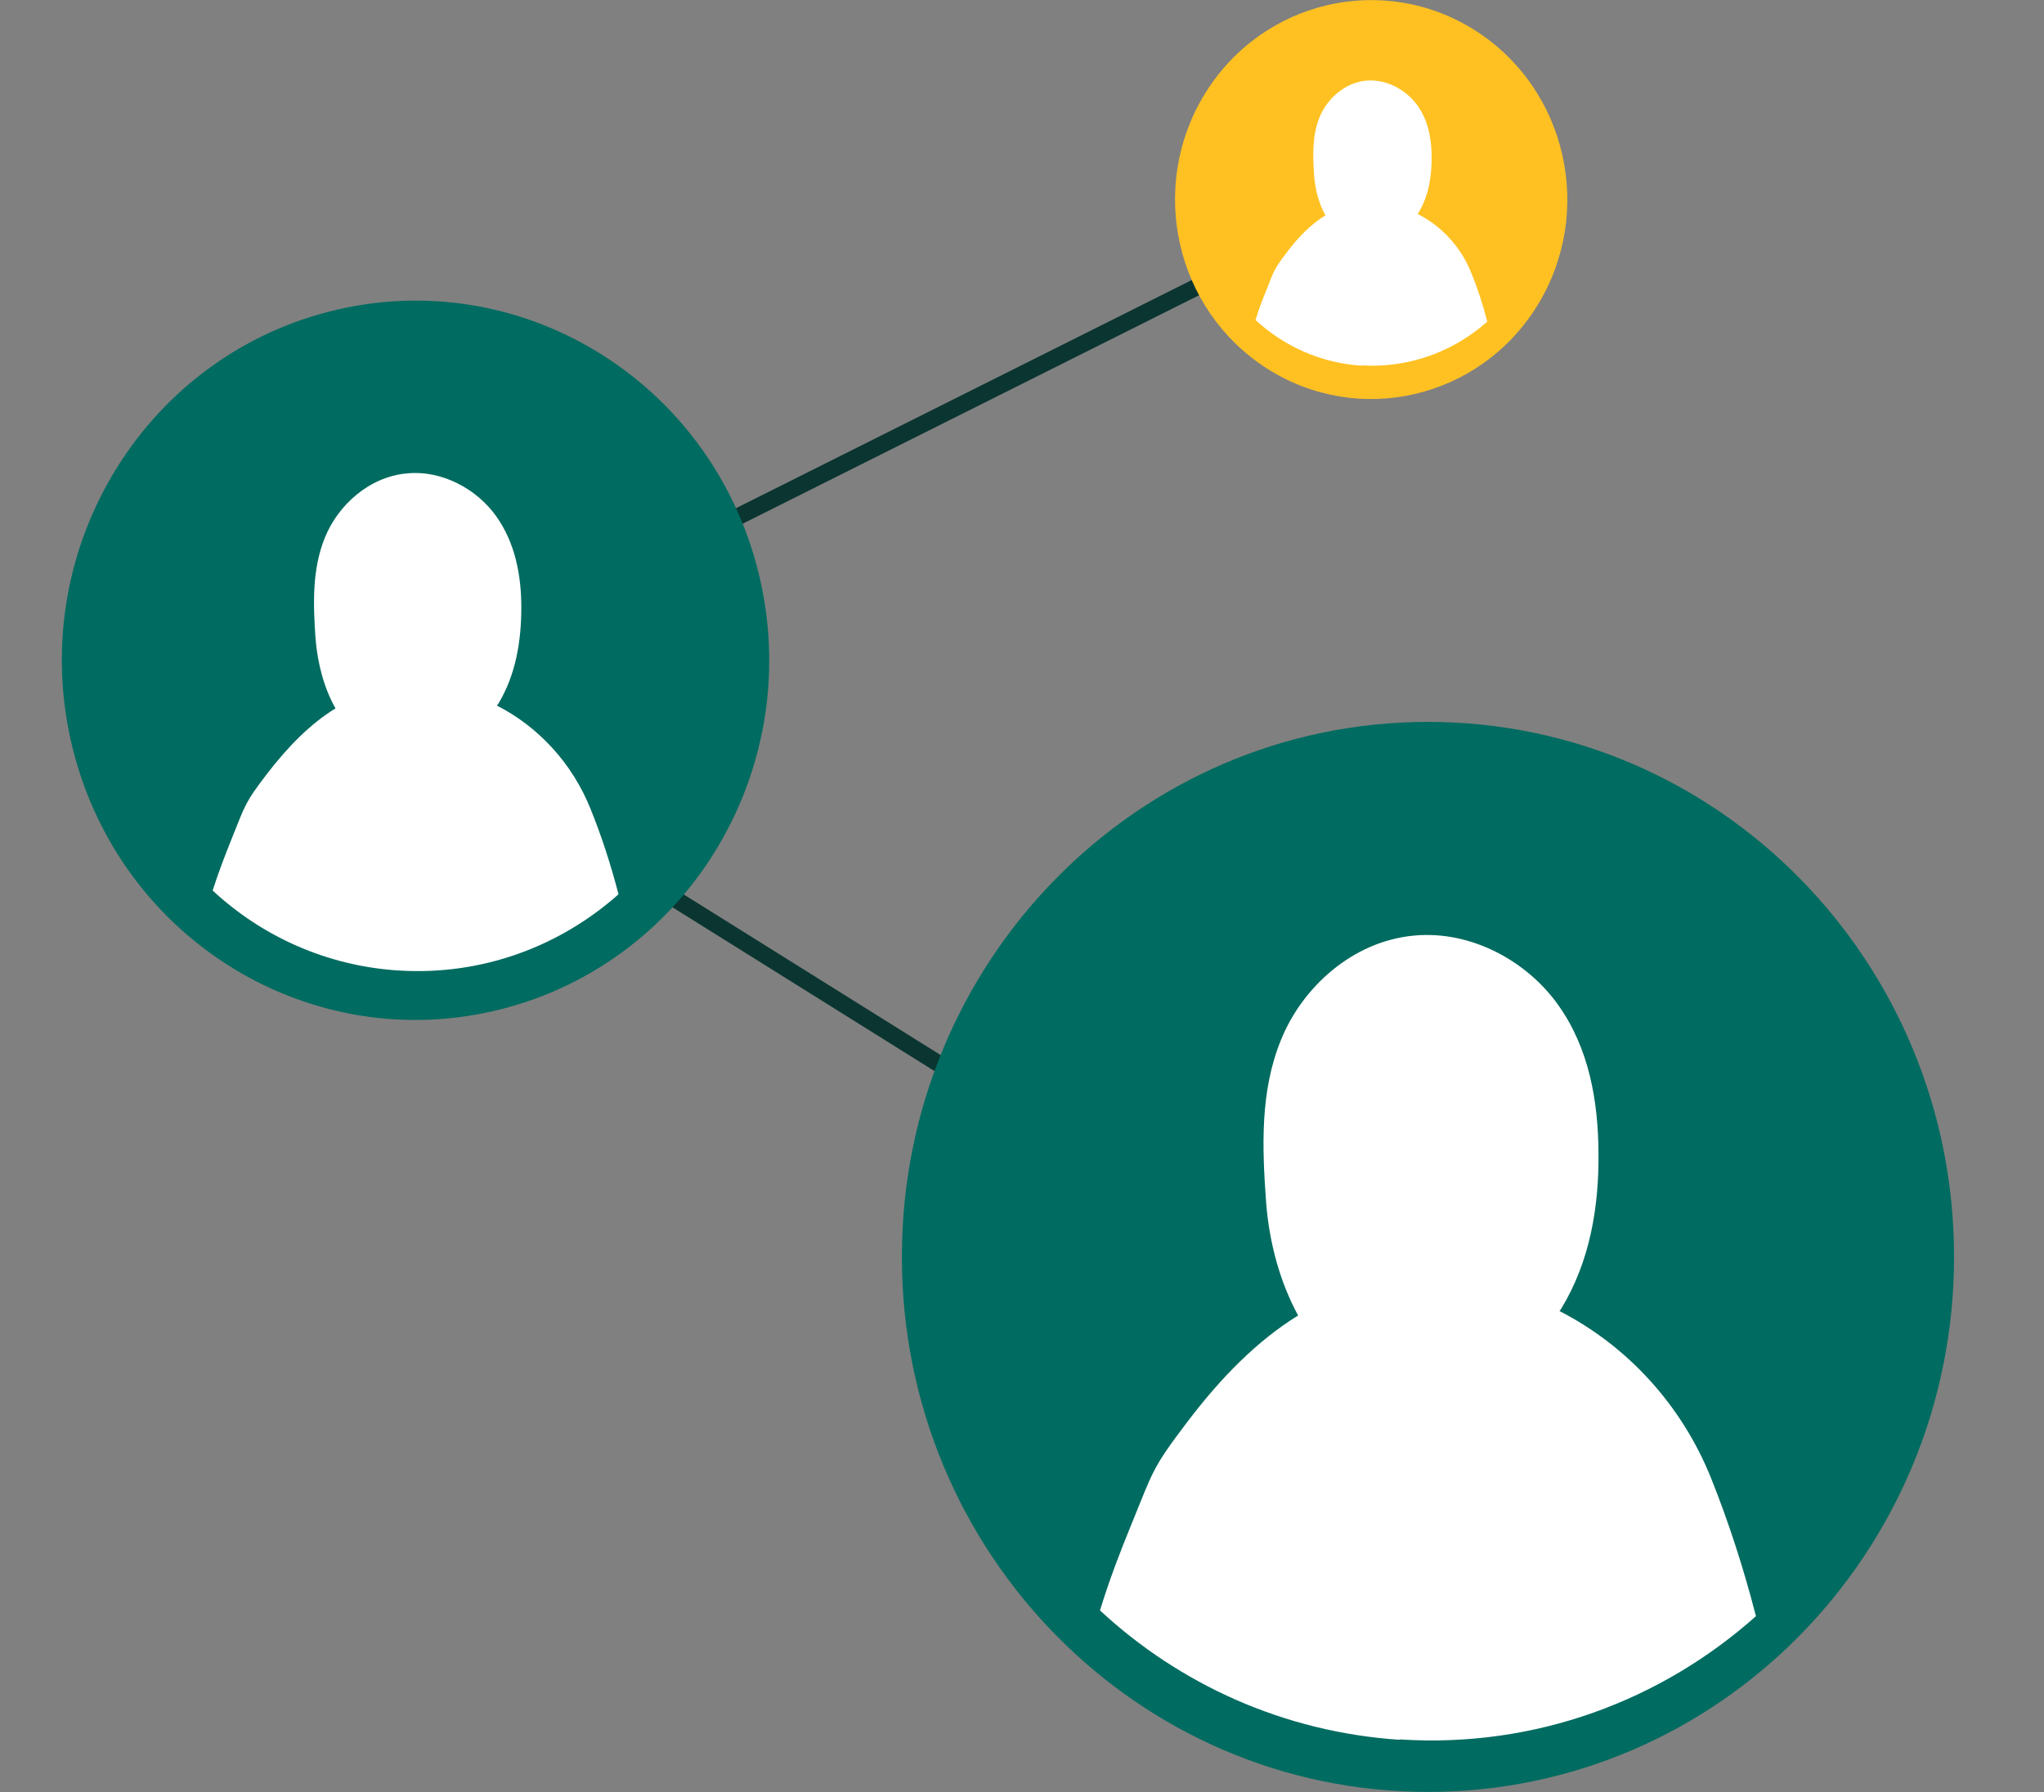 <svg xmlns="http://www.w3.org/2000/svg" width="65" height="57" viewBox="0 0 65 57" fill="none">
  <rect x="0" y="0" width="65" height="57" fill="#808080" stroke="none"/>
  <g clip-path="url(#clip0_176_2185)">
    <path d="M43.491 6.106L11.105 22.32L11.339 22.803L43.725 6.589L43.491 6.106Z" fill="#0B3530"/>
    <path d="M12.035 22.378L11.758 22.836L45.802 44.12L46.079 43.661L12.035 22.378Z" fill="#0B3530"/>
    <path d="M15.955 32.091C21.978 30.551 25.634 24.337 24.12 18.211C22.606 12.085 16.496 8.368 10.472 9.908C4.449 11.447 0.794 17.662 2.308 23.787C3.822 29.913 9.932 33.631 15.955 32.091Z" fill="#006B60"/>
    <path d="M48.883 9.725C50.717 6.76 49.841 2.844 46.926 0.978C44.01 -0.888 40.16 0.003 38.325 2.968C36.491 5.933 37.367 9.849 40.283 11.715C43.198 13.581 47.048 12.69 48.883 9.725Z" fill="#FFC122"/>
    <path d="M45.41 56.989C54.65 56.989 62.14 49.371 62.14 39.974C62.14 30.577 54.65 22.959 45.41 22.959C36.17 22.959 28.68 30.577 28.68 39.974C28.68 49.371 36.17 56.989 45.41 56.989Z" fill="#006B60"/>
    <path d="M12.66 30.864C15.328 31.036 17.806 30.099 19.669 28.441C19.426 27.504 19.129 26.588 18.78 25.727C18.198 24.273 17.117 23.11 15.805 22.442C15.805 22.421 15.826 22.41 15.836 22.399C16.408 21.462 16.578 20.375 16.578 19.32C16.578 18.307 16.387 17.273 15.783 16.423C15.18 15.572 14.079 14.947 12.946 15.055C11.728 15.163 10.743 16.078 10.33 17.101C9.917 18.124 9.96 19.233 10.034 20.31C10.097 21.086 10.298 21.872 10.669 22.529C9.864 23.024 9.155 23.745 8.477 24.629C7.789 25.533 7.81 25.576 7.376 26.653C7.164 27.181 6.952 27.73 6.762 28.322C8.329 29.776 10.373 30.713 12.649 30.864H12.66Z" fill="white"/>
    <path d="M43.282 11.62C44.807 11.717 46.226 11.178 47.296 10.23C47.158 9.692 46.989 9.164 46.787 8.68C46.459 7.851 45.834 7.183 45.083 6.806C45.083 6.806 45.093 6.784 45.104 6.774C45.432 6.235 45.527 5.621 45.527 5.008C45.527 4.426 45.421 3.834 45.072 3.349C44.722 2.865 44.098 2.509 43.452 2.563C42.753 2.628 42.192 3.155 41.959 3.737C41.726 4.318 41.747 4.954 41.789 5.578C41.821 6.02 41.938 6.472 42.149 6.849C41.694 7.129 41.281 7.538 40.9 8.055C40.508 8.572 40.519 8.604 40.275 9.218C40.148 9.52 40.032 9.832 39.926 10.177C40.826 11.006 41.991 11.544 43.293 11.63L43.282 11.62Z" fill="white"/>
    <path d="M44.51 55.32C48.82 55.6 52.833 54.082 55.84 51.4C55.449 49.882 54.972 48.406 54.411 47.006C53.468 44.659 51.721 42.785 49.593 41.697C49.614 41.676 49.635 41.643 49.646 41.622C50.567 40.114 50.853 38.359 50.832 36.647C50.821 35.02 50.535 33.341 49.551 31.962C48.576 30.584 46.797 29.582 44.966 29.755C42.996 29.938 41.408 31.413 40.741 33.061C40.063 34.708 40.137 36.507 40.264 38.251C40.36 39.5 40.698 40.771 41.281 41.837C39.989 42.634 38.835 43.797 37.744 45.24C36.622 46.716 36.675 46.78 35.965 48.514C35.616 49.365 35.277 50.248 34.98 51.217C37.511 53.565 40.815 55.083 44.5 55.331L44.51 55.32Z" fill="white"/>
  </g>
  <defs>
    <clipPath id="clip0_176_2185">
      <rect width="65" height="57" fill="white"/>
    </clipPath>
  </defs>
</svg>